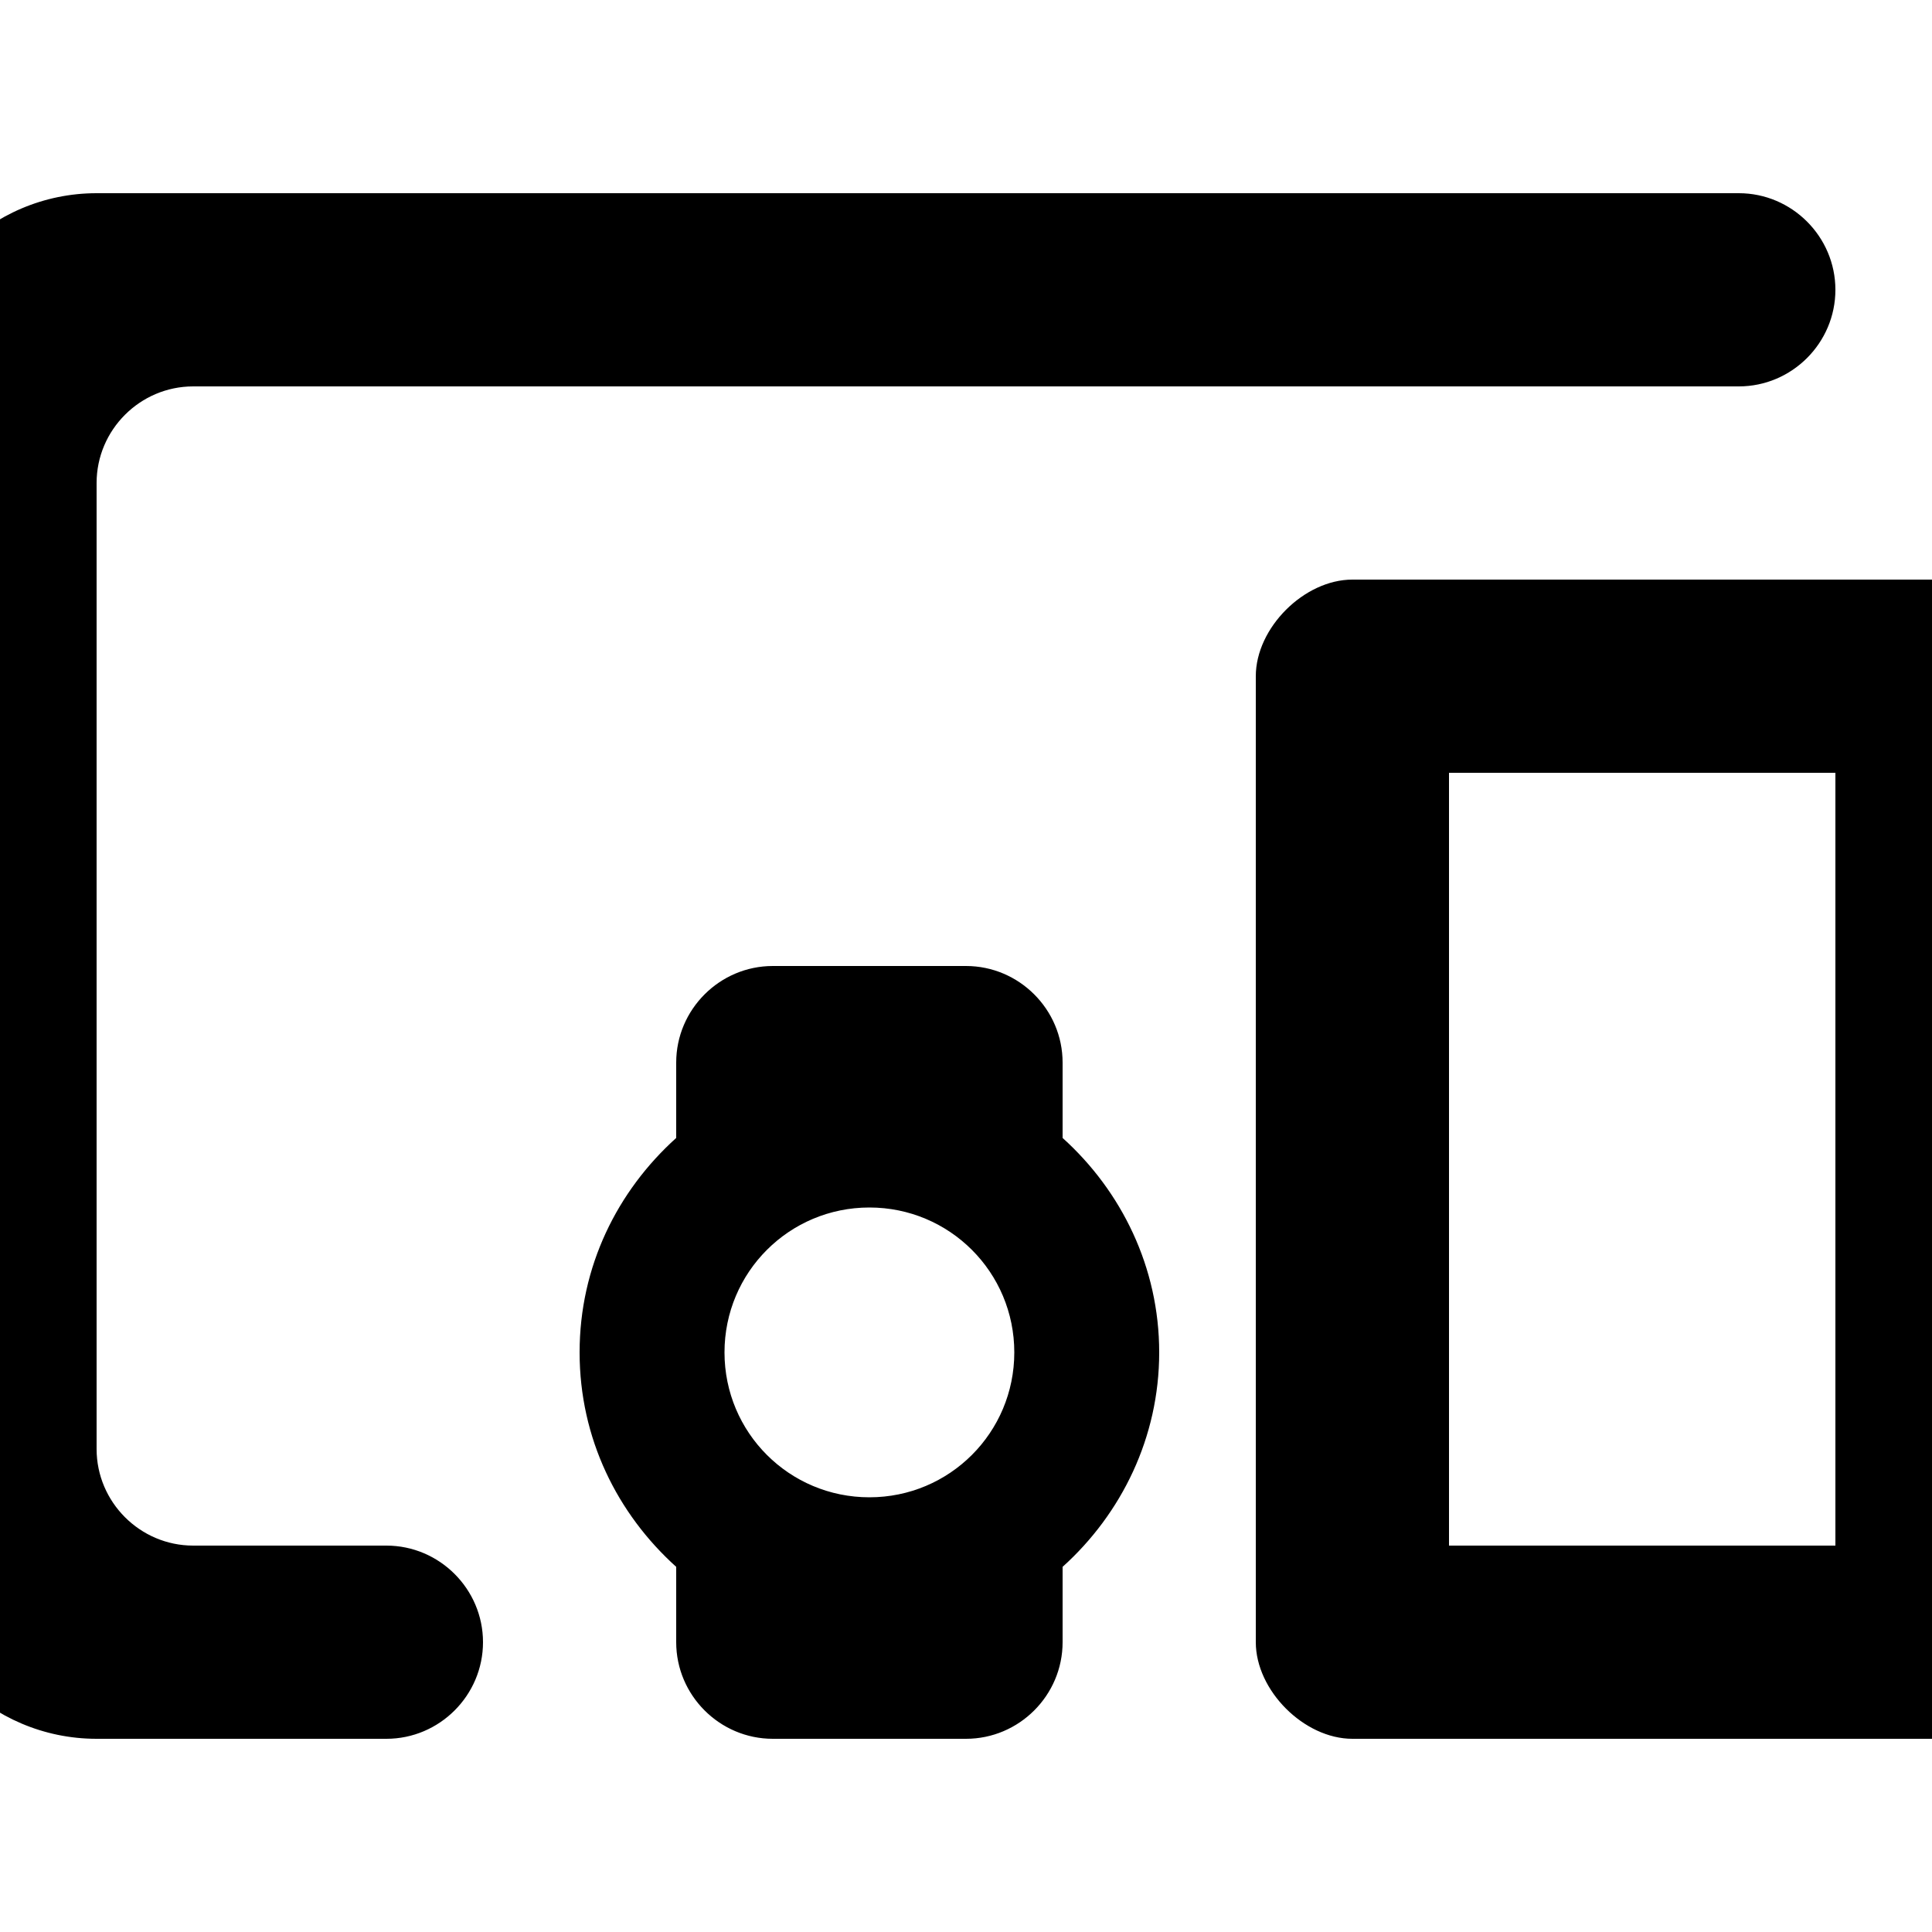 <svg xmlns="http://www.w3.org/2000/svg" viewBox="2 2 20 20"><path d="M3 7c0-.55.45-1 1-1h16c.55 0 1-.45 1-1s-.45-1-1-1H3c-1.1 0-2 .9-2 2v12c0 1.1.9 2 2 2h3c.55 0 1-.45 1-1s-.45-1-1-1H4c-.55 0-1-.45-1-1V7zm9 5h-2c-.55 0-1 .45-1 1v.78c-.61.55-1 1.33-1 2.22 0 .89.39 1.67 1 2.22V19c0 .55.45 1 1 1h2c.55 0 1-.45 1-1v-.78c.61-.55 1-1.34 1-2.22s-.39-1.67-1-2.22V13c0-.55-.45-1-1-1zm-1 5.5c-.83 0-1.5-.67-1.5-1.5s.67-1.5 1.5-1.5 1.5.67 1.5 1.5-.67 1.5-1.5 1.5zM22 8h-6c-.5 0-1 .5-1 1v10c0 .5.5 1 1 1h6c.5 0 1-.5 1-1V9c0-.5-.5-1-1-1zm-1 10h-4v-8h4v8z"/></svg>